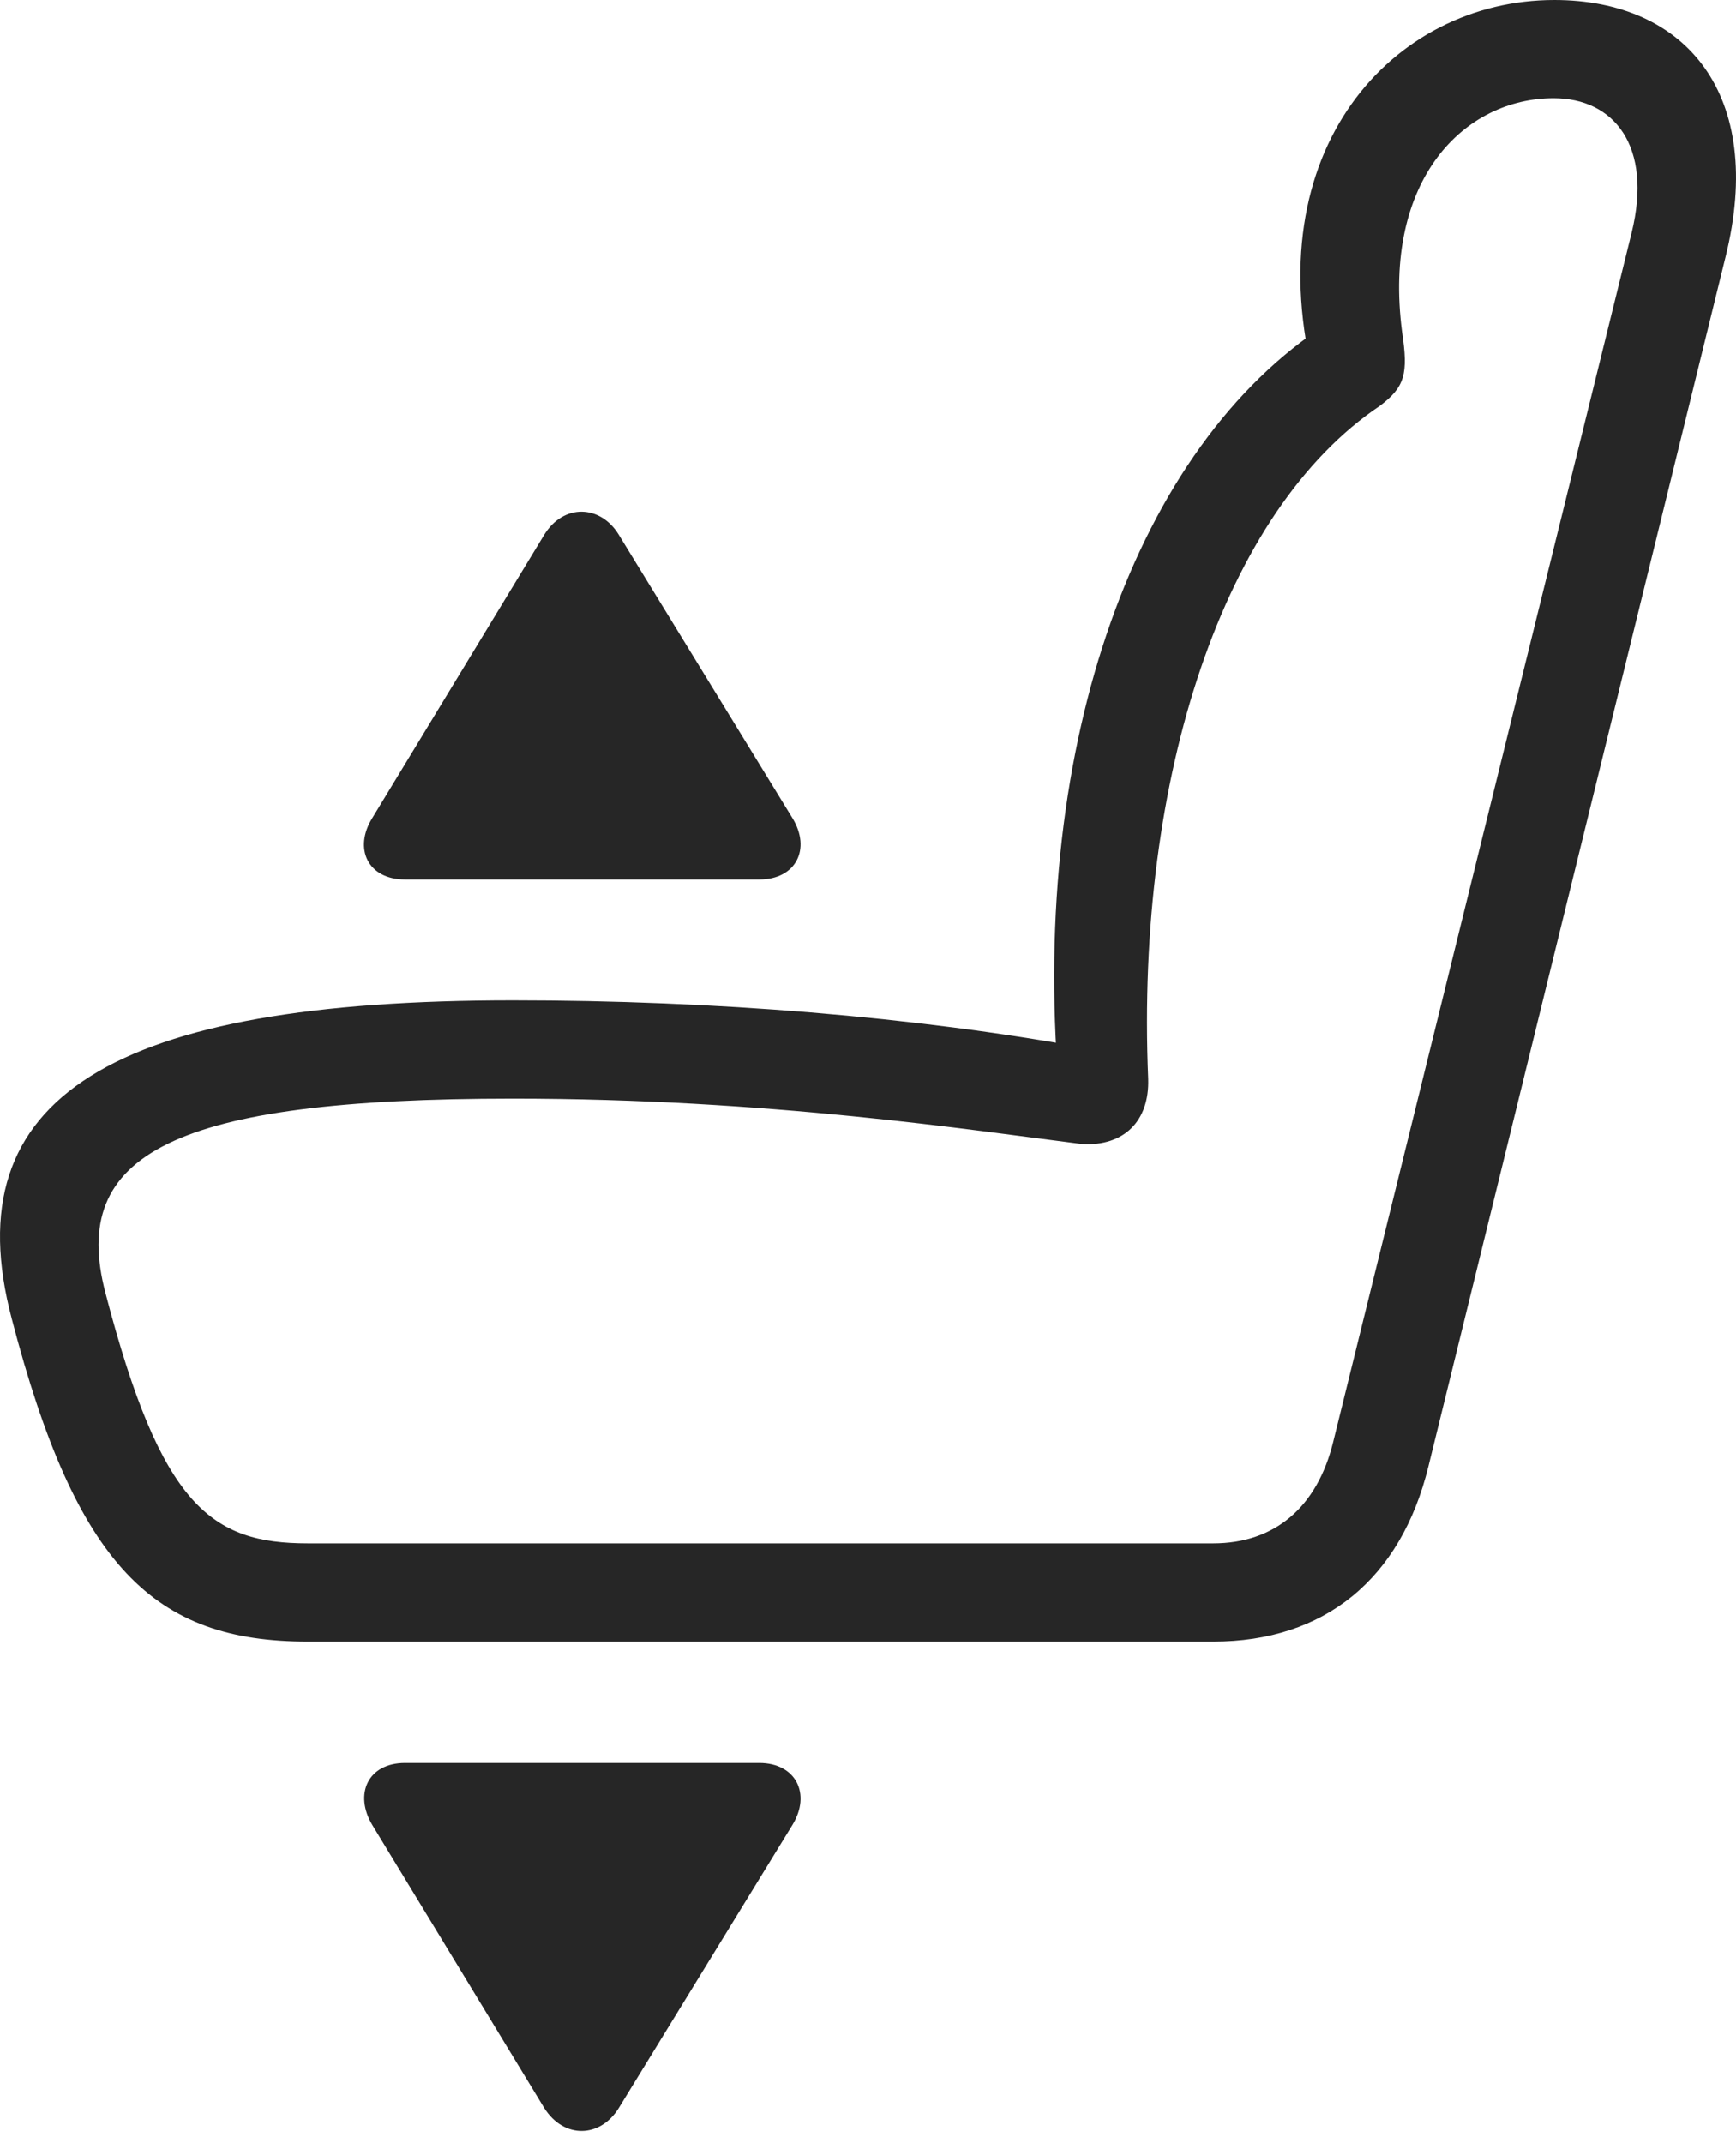<?xml version="1.0" encoding="UTF-8"?>
<!--Generator: Apple Native CoreSVG 232.5-->
<!DOCTYPE svg
PUBLIC "-//W3C//DTD SVG 1.1//EN"
       "http://www.w3.org/Graphics/SVG/1.1/DTD/svg11.dtd">
<svg version="1.1" xmlns="http://www.w3.org/2000/svg" xmlns:xlink="http://www.w3.org/1999/xlink" width="106.843" height="131.905">
 <g>
  <rect height="131.905" opacity="0" width="106.843" x="0" y="0"/>
  <path d="M0.726 81.168C4.705 96.419 9.482 101.026 18.95 101.026L74.669 101.026C81.502 101.026 86.215 97.196 87.915 90.231L106.199 15.811C108.673 5.837 103.776 0 95.662 0C85.717 0 77.196 9.254 80.928 23.588L81.689 19.915C69.934 27.487 63.428 45.726 65.157 66.754L66.889 64.509C56.32 62.574 43.963 61.567 31.568 61.567C7.004 61.567-2.899 67.461 0.726 81.168ZM6.49 79.567C4.251 71.025 10.617 67.612 31.568 67.612C47.316 67.612 59.831 69.562 66.608 70.407C69.178 70.547 70.746 68.991 70.667 66.406C69.886 47.774 75.341 31.401 84.93 24.975C86.468 23.809 86.677 23.003 86.291 20.436C85.063 10.987 90.172 6.045 95.617 6.045C99.336 6.045 101.728 8.99 100.42 14.32L82.051 88.736C81.069 92.748 78.455 94.981 74.669 94.981L18.95 94.981C13.012 94.981 9.918 92.724 6.49 79.567Z" fill="#000000" fill-opacity="0.85"/>
  <path d="M24.927 108.497C22.638 108.497 21.776 110.418 22.916 112.32L33.493 129.73C34.712 131.658 36.949 131.575 38.085 129.73L48.775 112.305C49.934 110.403 48.986 108.497 46.731 108.497Z" fill="#000000" fill-opacity="0.85"/>
  <path d="M24.927 54.13L46.731 54.13C48.986 54.13 49.934 52.258 48.775 50.356L38.085 32.916C36.949 31.052 34.678 30.988 33.493 32.916L22.916 50.341C21.742 52.227 22.638 54.13 24.927 54.13Z" fill="#000000" fill-opacity="0.85"/>
 </g>
</svg>
